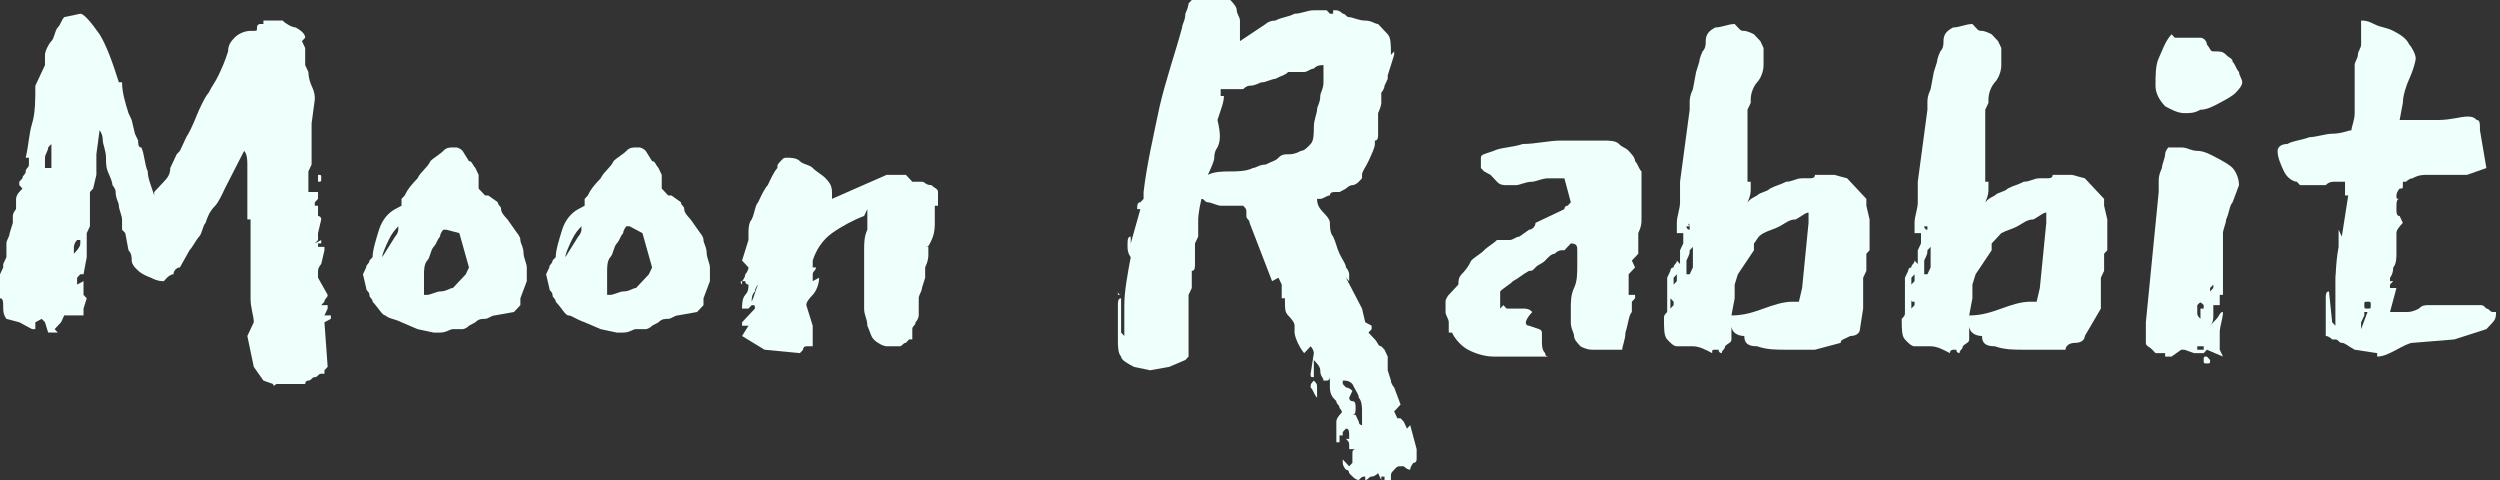 <svg width="125" height="24" viewBox="0 0 125 24" fill="none" xmlns="http://www.w3.org/2000/svg">
<rect x="0" y="0" width="125" height="24" fill="#333333" stroke="none"/>
<path d="M6.746 13.371C6.746 13.371 6.585 13.2 6.585 13.028C6.585 12.857 6.585 12.685 6.425 12.514L6.264 11.657L6.103 11.486C6.103 11.314 6.103 11.314 6.103 10.971C6.103 10.8 5.943 10.457 5.943 10.286C5.943 10.114 5.782 9.943 5.782 9.6C5.782 9.428 5.622 9.257 5.622 9.257C5.622 9.257 5.622 9.086 5.461 8.743C5.3 8.4 5.3 8.228 5.3 7.886C5.3 7.543 5.14 7.2 5.14 7.028C5.14 6.686 4.979 6.514 4.979 6.514L4.819 7.714V7.886C4.819 7.886 4.819 7.886 4.819 8.057V8.743L4.658 9.428L4.497 9.6C4.497 9.6 4.497 9.771 4.497 9.943C4.497 10.114 4.497 10.114 4.497 10.286V10.628C4.497 10.8 4.497 10.8 4.497 10.971C4.497 11.143 4.497 11.143 4.497 11.314L4.337 11.657V12.343C4.337 12.514 4.337 12.514 4.337 12.685V12.857L4.176 13.714H4.015L3.855 13.886V14.057V14.228L4.176 14.057V14.228V14.743L4.337 14.914L4.176 15.428V15.771H3.534H3.212L3.052 16.114L2.731 16.457L2.891 16.628H2.409L2.249 16.114L2.088 15.943L1.767 16.114V16.285V16.457H1.606L0.964 16.114L0.321 15.943C0.321 15.943 0.161 15.771 0.161 15.428C0.161 15.085 0.161 14.914 0 14.914V14.571V14.4V14.228V13.886V13.714L0.161 13.371V13.2L0.321 12.857V12.514C0.321 12.514 0.321 12.343 0.321 12.171C0.321 12 0.482 11.828 0.482 11.657L0.642 11.143C0.642 10.971 0.642 10.971 0.642 10.8C0.642 10.628 0.803 10.457 0.803 10.457V9.943C0.803 9.943 0.803 9.771 0.964 9.6L1.124 9.428L0.964 9.257V9.086C0.964 9.086 0.964 9.086 1.124 8.914C1.124 8.743 1.285 8.743 1.285 8.571C1.285 8.4 1.446 8.4 1.446 8.228C1.446 8.057 1.446 8.057 1.446 8.057V7.886H1.285C1.446 7.2 1.446 6.686 1.606 6.171C1.767 5.657 1.767 4.971 1.767 4.286L2.088 3.6L2.249 3.257C2.249 3.086 2.249 2.914 2.249 2.743C2.249 2.571 2.409 2.228 2.57 2.057C2.731 1.886 2.731 1.543 2.891 1.371C3.052 1.2 3.052 1.028 3.212 0.857L4.015 0.686C4.176 0.686 4.497 1.028 4.979 1.714C5.3 2.228 5.622 3.086 5.943 4.114H6.103C6.103 4.628 6.264 5.143 6.425 5.657L6.585 6L6.746 6.686L6.907 7.028C6.907 7.2 6.907 7.371 7.067 7.371C7.228 7.714 7.228 8.228 7.388 8.571C7.388 8.914 7.549 9.257 7.71 9.771V9.6C7.87 9.428 8.031 9.257 8.191 9.086C8.352 8.914 8.513 8.743 8.513 8.4L8.834 7.714L8.995 7.543L9.316 6.857C9.637 6.343 9.798 5.828 9.958 5.486C10.119 5.143 10.28 4.8 10.44 4.628C10.601 4.286 10.761 4.114 10.922 3.771C11.083 3.428 11.243 3.086 11.404 2.571C11.404 2.228 11.565 2.057 11.725 1.886C11.886 1.714 12.207 1.543 12.528 1.543C12.528 1.543 12.528 1.543 12.689 1.543C12.849 1.543 12.849 1.543 12.849 1.371C12.849 1.2 13.01 1.2 13.01 1.2H13.171V1.028H13.492H14.134C14.295 1.2 14.616 1.371 14.777 1.371C15.098 1.543 15.259 1.714 15.259 1.886L15.098 2.057L15.259 2.4V2.743V2.914C15.259 2.914 15.259 3.086 15.259 3.257L15.419 3.6C15.419 3.6 15.419 3.943 15.58 4.286C15.741 4.628 15.741 4.8 15.741 4.971L15.58 6.171V7.543V8.228L15.419 8.571C15.419 8.571 15.419 8.743 15.419 8.914V9.086V9.6H15.901V9.943L15.741 10.114V10.286H15.901V10.628V10.8C15.901 10.8 16.062 10.8 16.062 10.971L15.901 11.657C15.901 11.657 15.901 11.828 15.901 12L15.741 12.171L16.062 12V12.171H15.901V12.343H16.062H16.222V12.514L16.062 13.2C16.062 13.2 15.901 13.371 15.901 13.543C15.901 13.714 15.901 13.886 15.901 13.886L16.383 14.743C16.383 14.914 16.222 14.914 16.222 15.085L16.062 15.257H16.383V15.428L16.222 15.771C16.222 15.771 16.222 15.771 16.383 15.771H16.544V15.943L16.222 16.114L16.383 18.343L16.222 18.514V18.686H16.062C15.901 18.686 15.901 18.857 15.741 18.857C15.58 18.857 15.58 19.028 15.419 19.028C15.259 19.028 15.259 19.2 15.259 19.2H15.098H13.813C13.813 19.2 13.652 19.371 13.652 19.2C13.652 19.028 13.652 19.2 13.652 19.371V19.2L13.171 19.028L12.689 18.343L12.367 16.8L12.689 16.114C12.689 15.771 12.528 15.428 12.528 14.914C12.528 14.4 12.528 14.057 12.528 13.543V12V11.486V10.971H12.367C12.367 10.628 12.367 10.286 12.367 9.943C12.367 9.6 12.367 9.257 12.367 8.914C12.367 8.571 12.367 8.4 12.367 8.228C12.367 8.057 12.368 7.714 12.207 7.543L11.243 9.428C11.083 9.771 10.922 10.114 10.761 10.286C10.601 10.457 10.44 10.628 10.28 11.143C10.119 11.314 10.119 11.657 9.958 11.828C9.798 12 9.637 12.343 9.476 12.514L8.995 13.371C8.834 13.371 8.673 13.543 8.673 13.714C8.513 13.714 8.352 13.886 8.352 13.886L8.191 14.057C8.191 14.057 8.031 14.057 8.191 14.057C8.031 14.057 7.87 14.057 7.549 13.886C7.067 13.714 6.907 13.543 6.746 13.371ZM2.409 7.371C2.409 7.543 2.249 7.714 2.249 7.886C2.249 8.057 2.249 8.228 2.249 8.4H2.57V7.2L2.409 7.371ZM3.855 12C3.694 12.171 3.694 12.343 3.694 12.343C3.694 12.514 3.694 12.685 3.694 12.685C3.855 12.514 4.015 12.343 4.015 12.171V12H3.855ZM15.901 8.743C16.062 8.743 16.062 8.743 16.062 8.914C16.062 9.086 16.062 9.086 15.901 9.086C15.901 9.086 15.901 8.914 15.901 8.743ZM3.694 11.657H3.855H3.694ZM16.062 9.257C16.062 9.428 16.062 9.428 16.062 9.257C15.901 9.428 15.901 9.428 16.062 9.257C15.901 9.257 15.901 9.257 16.062 9.257C15.901 9.257 16.062 9.257 16.062 9.257Z" fill="#EEFFFC"/>
<path d="M18.309 13.372C18.309 13.372 18.47 13.372 18.309 13.372C18.309 13.2 18.47 13.2 18.47 13.029L18.63 12.857C18.63 12.514 18.791 12 18.951 11.486C19.112 10.972 19.433 10.629 19.755 10.457L20.076 10.286C20.076 10.286 20.076 10.286 20.076 10.114C20.076 9.943 20.076 9.943 20.076 9.943L20.236 9.772C20.397 9.429 20.558 9.257 20.879 8.914C21.04 8.572 21.361 8.4 21.521 8.057C21.682 7.886 22.003 7.714 22.164 7.543C22.325 7.372 22.485 7.372 22.646 7.372H22.806C22.806 7.372 22.967 7.372 23.128 7.543L23.449 8.057C23.609 8.057 23.609 8.229 23.77 8.4L23.931 8.743V9.429L24.091 9.6L24.252 9.772C24.252 9.772 24.252 9.772 24.413 9.772L24.894 10.114C24.894 10.286 25.055 10.286 25.055 10.457C25.055 10.629 25.216 10.8 25.376 10.972L25.858 11.657C25.858 11.657 26.019 11.829 26.019 12C26.019 12.172 26.179 12.343 26.179 12.686C26.179 12.857 26.34 13.2 26.34 13.372C26.34 13.543 26.34 13.714 26.34 13.714V14.057L26.019 14.914V15.257L25.698 15.6L24.734 15.772C24.573 15.772 24.413 15.943 24.252 15.943C24.091 15.943 23.931 15.943 23.77 16.114L23.449 16.286C23.288 16.457 23.128 16.457 23.128 16.457H22.646C22.485 16.457 22.325 16.629 22.003 16.629C21.843 16.629 21.682 16.629 21.682 16.629L20.879 16.457L20.076 16.114C19.755 15.943 19.433 15.943 19.273 15.772C19.112 15.772 18.951 15.429 18.63 15.086C18.63 14.914 18.47 14.914 18.47 14.743C18.47 14.572 18.309 14.572 18.309 14.4L18.148 13.714L18.309 13.372ZM21.2 14.743H21.361C21.521 14.743 21.843 14.572 22.003 14.572C22.325 14.572 22.485 14.4 22.646 14.4L22.967 14.057L23.288 13.714L23.449 13.372L22.967 11.657L22.325 11.486H22.164C22.164 11.486 22.003 11.657 22.003 11.829C21.843 12 21.843 12.172 21.682 12.343C21.521 12.514 21.521 12.857 21.361 13.029C21.2 13.2 21.2 13.543 21.2 13.714V14.743ZM19.915 11.314C19.755 11.486 19.594 11.657 19.433 12C19.273 12.343 19.112 12.686 19.112 12.857C19.112 13.029 19.112 13.029 19.112 13.029V12.857L19.755 11.829C19.915 11.657 19.915 11.486 19.915 11.486V11.314Z" fill="#EEFFFC"/>
<path d="M27.465 13.372C27.465 13.2 27.626 13.2 27.626 13.029L27.787 12.857C27.787 12.514 27.947 12 28.108 11.486C28.268 10.972 28.59 10.629 28.911 10.457L29.232 10.286C29.232 10.286 29.232 10.286 29.232 10.114C29.232 9.943 29.232 9.943 29.232 9.943L29.393 9.772C29.553 9.429 29.714 9.257 30.035 8.914C30.196 8.572 30.517 8.4 30.678 8.057C30.838 7.886 31.16 7.714 31.32 7.543C31.481 7.372 31.641 7.372 31.802 7.372H31.963C31.963 7.372 32.123 7.372 32.284 7.543L32.605 8.057C32.766 8.057 32.766 8.229 32.926 8.4L33.087 8.743V9.429L33.248 9.6L33.408 9.772C33.408 9.772 33.408 9.772 33.569 9.772L34.051 10.114C34.051 10.286 34.211 10.286 34.211 10.457C34.211 10.629 34.372 10.8 34.532 10.972L35.014 11.657C35.014 11.657 35.175 11.829 35.175 12C35.175 12.172 35.336 12.343 35.336 12.686C35.336 12.857 35.496 13.2 35.496 13.372C35.496 13.543 35.496 13.714 35.496 13.714V14.057L35.175 14.914V15.257L34.854 15.6L33.89 15.772C33.729 15.772 33.569 15.943 33.408 15.943C33.248 15.943 33.087 15.943 32.926 16.114L32.605 16.286C32.444 16.457 32.284 16.457 32.284 16.457H31.802C31.641 16.457 31.481 16.629 31.16 16.629C30.999 16.629 30.838 16.629 30.838 16.629L30.035 16.457L29.232 16.114C28.75 15.943 28.59 15.772 28.429 15.772C28.268 15.772 28.108 15.429 27.787 15.086C27.787 14.914 27.626 14.914 27.626 14.743C27.626 14.572 27.465 14.572 27.465 14.4L27.305 13.714L27.465 13.372ZM30.356 14.743H30.517C30.678 14.743 30.999 14.572 31.16 14.572C31.481 14.572 31.641 14.4 31.802 14.4L32.123 14.057L32.444 13.714L32.605 13.372L32.123 11.657L31.481 11.314H31.32C31.32 11.314 31.16 11.486 31.16 11.657C30.999 11.829 30.999 12 30.838 12.172C30.678 12.343 30.678 12.686 30.517 12.857C30.356 13.029 30.356 13.372 30.356 13.543V14.743ZM29.072 11.314C28.911 11.486 28.75 11.657 28.59 12C28.429 12.343 28.268 12.686 28.268 12.857C28.268 13.029 28.268 13.029 28.268 13.029V12.857L28.911 11.829C29.072 11.657 29.072 11.486 29.072 11.486V11.314Z" fill="#EEFFFC"/>
<path d="M37.103 13.029L37.424 12V11.829C37.424 11.829 37.424 11.829 37.424 11.657C37.424 11.486 37.424 11.143 37.584 10.972C37.745 10.629 37.745 10.286 37.906 10.114C38.066 9.771 38.227 9.429 38.388 9.257C38.548 8.914 38.709 8.571 38.869 8.4C38.869 8.229 38.869 8.229 39.03 8.057C39.191 7.886 39.191 7.886 39.351 7.886C39.512 7.886 39.833 7.886 39.994 8.057C40.154 8.229 40.476 8.229 40.636 8.4C40.797 8.571 41.118 8.743 41.279 8.914C41.439 9.086 41.6 9.257 41.6 9.6V9.943L44.33 8.743H44.812H44.973C45.133 8.743 45.133 8.743 45.294 8.743C45.294 8.743 45.455 8.914 45.615 9.086H46.097C46.258 9.086 46.258 9.257 46.579 9.257C46.74 9.429 46.9 9.429 46.9 9.6V10.286H46.74V10.457V10.629V10.8C46.74 10.972 46.74 11.143 46.74 11.143C46.74 11.314 46.74 11.657 46.579 12C46.418 12.343 46.418 12.343 46.258 12.343H46.418V12.514V12.686C46.418 12.857 46.418 13.029 46.258 13.371C46.258 13.543 46.258 13.714 46.258 13.886L46.097 14.4C46.097 14.572 45.937 14.743 45.937 14.914C45.937 15.086 45.937 15.257 45.937 15.6V15.771C45.937 15.771 45.937 15.943 45.776 16.114C45.776 16.286 45.615 16.286 45.615 16.457C45.615 16.629 45.615 16.8 45.615 16.971H45.455L45.294 17.143C45.133 17.143 45.133 17.314 44.973 17.314C44.973 17.314 44.973 17.314 44.812 17.314C44.812 17.314 44.652 17.314 44.33 17.314C44.17 17.314 43.849 17.143 43.688 16.971C43.527 16.8 43.527 16.629 43.367 16.286C43.367 15.943 43.206 15.771 43.206 15.429C43.206 15.086 43.206 14.914 43.206 14.743C43.206 14.4 43.206 14.057 43.206 13.886C43.206 13.543 43.206 13.371 43.206 13.2C43.206 13.029 43.206 12.686 43.206 12.514C43.206 12.171 43.206 11.829 43.367 11.486C43.367 11.314 43.367 11.143 43.367 10.972C43.367 10.8 43.367 10.629 43.367 10.457L43.206 10.8C42.724 10.972 42.082 11.314 41.6 11.657C41.118 12 40.797 12.514 40.636 13.029V13.371H40.797C40.797 13.543 40.636 13.543 40.636 13.714C40.636 13.714 40.636 13.886 40.636 14.057L40.957 13.886C40.957 14.229 40.797 14.572 40.636 14.743C40.476 14.914 40.315 15.086 40.315 15.257L40.636 16.286V17.314H40.315C40.315 17.314 40.154 17.314 40.154 17.486L39.994 17.657L38.227 17.486L37.103 16.8L37.424 16.286H37.263H37.103C37.103 16.114 37.103 16.114 37.103 15.943V16.114L37.745 15.429C37.745 15.257 37.745 15.257 37.584 15.257L37.424 15.429C37.424 15.429 37.263 15.429 37.103 15.429C37.103 15.257 37.103 14.914 37.263 14.743C37.424 14.572 37.424 14.4 37.424 14.229C37.424 14.229 37.263 14.229 37.263 14.057H37.103C37.103 14.057 37.263 13.886 37.263 13.714C37.424 13.543 37.424 13.371 37.424 13.371L37.103 13.029ZM37.584 15.086C37.745 15.086 37.745 15.086 37.584 15.086C37.745 14.743 37.745 14.572 37.906 14.229C37.906 14.229 37.745 14.4 37.745 14.572C37.584 14.743 37.584 14.914 37.584 15.086ZM37.103 14.057C36.942 14.057 37.103 14.229 37.103 14.229V14.057ZM37.263 14.914V14.743C37.263 14.743 37.263 14.743 37.263 14.914ZM37.424 13.886V13.714V13.886Z" fill="#EEFFFC"/>
<path d="M67.459 23.657C67.459 23.657 67.459 23.486 67.298 23.486C67.298 23.486 67.138 23.314 67.138 23.143V22.971L67.459 23.314L67.62 23.143C67.62 23.143 67.62 23.143 67.62 22.971C67.62 22.971 67.62 22.8 67.62 22.629C67.62 22.457 67.78 22.457 67.78 22.457H67.459C67.459 22.457 67.459 22.457 67.459 22.286C67.459 22.114 67.459 22.114 67.298 21.943H67.459V21.771C67.459 21.6 67.459 21.429 67.298 21.429L67.138 21.6C67.138 21.771 67.138 21.771 67.138 21.771H66.977V21.943C66.977 22.114 66.977 22.114 66.977 22.114H66.817C66.817 22.114 66.817 21.943 66.817 21.771C66.817 21.6 66.817 21.6 66.817 21.429C66.817 21.429 66.817 21.257 66.817 21.086C66.817 20.914 66.977 20.743 67.138 20.571C67.138 20.743 67.138 20.743 67.138 20.914V21.086V20.914C67.138 20.743 67.138 20.571 66.977 20.4C66.977 20.229 66.817 20.229 66.817 20.057L66.656 19.886C66.656 19.886 66.495 19.714 66.495 19.371C66.495 19.2 66.495 19.029 66.495 18.857C66.495 18.857 66.495 19.029 66.335 19.029C66.174 19.029 66.174 19.029 66.174 19.029C66.174 18.857 66.013 18.857 66.013 18.514C66.013 18.343 65.853 18.171 65.692 18C65.692 18.343 65.692 18.514 65.692 18.514C65.692 18.514 65.692 18.514 65.692 18.686C65.692 18.686 65.692 18.686 65.692 18.857C65.532 18.857 65.532 18.857 65.532 18.686L65.692 17.657C65.692 17.657 65.692 17.486 65.532 17.314C65.371 17.486 65.371 17.486 65.371 17.486L65.21 17.657C65.21 17.657 65.05 17.486 64.889 17.143C64.728 16.8 64.728 16.629 64.728 16.629V16.286C64.728 16.114 64.568 15.943 64.407 15.771C64.247 15.6 64.247 15.429 64.247 15.086V14.914H64.086C64.086 14.743 64.086 14.743 64.086 14.571C64.086 14.4 64.086 14.4 64.086 14.229L63.925 13.886L63.604 14.057L62.48 11.143C62.48 10.971 62.319 10.971 62.319 10.8C62.319 10.8 62.319 10.8 62.319 10.629C62.319 10.457 62.319 10.457 62.159 10.286H61.677H61.516H61.034C60.874 10.286 60.552 10.114 60.392 10.114C60.231 10.114 60.231 9.943 60.071 9.943C59.91 10.629 59.91 10.971 59.91 10.971V11.314V11.486V11.657V11.829L59.749 12.171V12.514C59.749 12.857 59.749 13.029 59.749 13.2C59.749 13.371 59.749 13.543 59.589 13.543V13.714V13.886V14.057C59.589 14.057 59.589 14.229 59.589 14.4L59.428 14.743V15.943V15.771C59.428 15.771 59.428 15.943 59.428 16.114C59.428 16.286 59.428 16.457 59.428 16.457V16.629V17.143V17.314V17.657V17.829L59.267 18L58.464 18.343L57.501 18.514L56.698 18.343C56.376 18.171 56.055 18 56.055 17.829C55.895 17.657 55.895 17.314 55.895 16.971C55.895 16.971 55.895 16.8 55.895 16.629C55.895 16.457 55.895 16.286 55.895 15.943C55.895 15.771 55.895 15.6 55.895 15.257C55.895 15.086 55.895 14.914 56.055 14.914V16.629L56.216 16.8C56.216 16.457 56.216 15.943 56.216 15.257C56.216 14.571 56.376 13.714 56.537 12.857C56.537 12.857 56.376 12.686 56.376 12.343C56.376 12 56.376 11.829 56.537 11.829C56.537 12 56.537 12.171 56.537 12.171L57.019 10.457H56.858C56.858 10.286 56.858 10.114 57.019 10.114L57.179 9.943V9.6C57.34 8.229 57.661 6.857 57.983 5.314C58.304 3.943 58.786 2.571 59.107 1.371C59.107 1.2 59.267 1.029 59.267 0.686C59.428 0.343 59.428 0.171 59.428 0.171L59.589 0H60.071C60.231 0 60.392 0 60.713 0C60.874 0 61.195 0 61.355 0H61.516C61.677 0.171 61.837 0.343 61.837 0.514C61.837 0.686 61.998 0.857 61.998 1.029C61.998 1.029 61.998 1.029 61.998 1.2C61.998 1.371 61.998 1.371 61.998 1.543C61.998 1.714 61.998 1.714 61.998 1.886C61.998 2.057 61.998 2.057 61.998 2.057L63.283 1.2C63.283 1.2 63.444 1.029 63.765 1.029C64.086 0.857 64.407 0.857 64.728 0.686C65.05 0.686 65.371 0.514 65.692 0.514C66.013 0.514 66.335 0.514 66.335 0.514L66.495 0.686H66.656V0.514H66.817C66.817 0.514 66.977 0.514 67.138 0.686C67.298 0.686 67.298 0.857 67.459 0.857C67.62 0.857 67.941 1.029 68.262 1.029C68.583 1.029 68.744 1.2 68.905 1.2C69.065 1.371 69.226 1.543 69.386 1.714C69.547 1.886 69.547 2.229 69.547 2.743L69.708 2.571V2.743L69.386 3.771V3.943L69.226 4.286C69.226 4.286 69.226 4.457 69.065 4.629C69.065 4.8 69.065 4.8 69.065 4.971V5.143C69.065 5.143 69.065 5.314 68.905 5.657V6V6.171C68.905 6.171 68.905 6.343 68.905 6.514V6.686C68.905 6.857 68.905 7.029 68.744 7.029V7.2C68.744 7.371 68.583 7.714 68.423 8.057C68.262 8.4 68.102 8.571 68.102 8.743V8.914L67.941 9.086C67.941 9.086 67.78 9.257 67.62 9.257C67.459 9.257 67.298 9.429 67.298 9.429L66.977 9.6H66.817C66.656 9.6 66.495 9.6 66.495 9.771C66.335 9.771 66.174 9.943 66.013 9.943C65.853 9.943 65.853 9.943 65.853 9.943C65.853 10.286 66.013 10.457 66.174 10.629C66.335 10.8 66.495 10.971 66.495 11.143C66.495 11.314 66.495 11.657 66.656 11.829C66.817 12.171 66.817 12.343 66.977 12.686C67.138 13.029 67.298 13.2 67.298 13.371C67.459 13.543 67.459 13.714 67.459 13.714V14.057L67.298 13.886L68.102 15.429L68.262 16.114L68.583 16.286V16.457L68.423 16.629C68.423 16.629 68.583 16.8 68.744 16.971C68.905 17.143 68.905 17.314 69.065 17.314L69.226 17.486L69.386 17.829C69.386 17.829 69.386 18 69.386 18.171V18.514L69.547 19.029C69.547 19.2 69.708 19.371 69.708 19.371L70.029 20.229L69.868 20.4L69.708 20.571L69.868 20.914H70.029L70.189 21.086L70.35 21.429L70.511 21.257L70.832 22.457V22.629C70.832 22.8 70.832 22.8 70.832 22.971C70.832 22.971 70.832 23.143 70.671 23.143C70.671 23.143 70.511 23.314 70.511 23.486C70.35 23.486 70.189 23.314 70.189 23.314H70.029C69.868 23.314 69.868 23.314 69.708 23.486C69.547 23.657 69.547 23.657 69.547 23.829C69.547 24 69.547 24 69.547 24H69.226V23.829H69.065V24L68.905 23.657C68.905 23.657 68.744 23.829 68.583 23.829C68.423 23.829 68.423 24 68.262 24V23.829C68.102 23.829 68.102 23.829 67.941 24C67.78 24 67.62 23.829 67.459 23.657ZM60.874 7.371C60.874 7.371 60.713 7.543 60.713 7.886C60.713 8.057 60.552 8.4 60.392 8.743C60.713 8.571 61.195 8.571 61.516 8.571C61.837 8.571 62.319 8.571 62.641 8.4C62.801 8.4 62.962 8.229 63.283 8.229C63.604 8.057 63.765 8.057 63.925 7.886C64.086 7.714 64.247 7.714 64.407 7.714C64.568 7.714 64.728 7.714 65.05 7.543C65.21 7.543 65.371 7.371 65.532 7.2C65.692 7.029 65.692 6.686 65.692 6.343C65.692 6 65.853 5.657 65.853 5.486C65.853 5.314 66.013 5.143 66.013 4.8C66.013 4.629 66.174 4.457 66.174 4.114C66.174 3.943 66.174 3.6 66.174 3.257C66.013 3.257 65.853 3.257 65.692 3.429C65.532 3.429 65.371 3.6 65.21 3.6C65.05 3.6 65.05 3.6 64.889 3.6C64.728 3.6 64.728 3.6 64.568 3.6H64.407C64.247 3.771 64.086 3.771 63.765 3.943C63.604 3.943 63.283 4.114 63.122 4.114C62.962 4.114 62.801 4.286 62.48 4.286C62.319 4.286 62.159 4.457 62.159 4.457H61.677H61.355H61.034V4.629V4.8V4.971V4.8H61.195C61.195 5.143 61.034 5.486 60.874 6C61.034 6.686 61.034 7.029 60.874 7.371ZM67.941 21.086C67.941 21.257 68.102 21.257 68.102 21.257C68.102 21.257 68.102 21.257 68.102 21.086C68.102 20.914 68.102 20.743 68.102 20.571C68.102 20.4 68.102 20.057 67.941 19.886C67.941 19.714 67.78 19.543 67.62 19.2C67.459 19.029 67.298 19.029 67.138 19.029V19.2C67.298 19.371 67.298 19.371 67.298 19.371C67.298 19.371 67.459 19.371 67.62 19.543L67.459 19.886C67.459 19.886 67.459 20.057 67.62 20.057C67.78 20.057 67.78 20.229 67.78 20.4C67.78 20.571 67.78 20.743 67.62 20.743C67.62 20.743 67.62 20.743 67.78 20.743L67.941 21.086ZM65.692 19.029C65.853 19.2 65.853 19.2 65.853 19.371C65.853 19.543 65.853 19.543 65.853 19.543C65.853 19.714 65.853 19.714 65.853 19.886C65.692 19.714 65.692 19.543 65.532 19.371C65.532 19.2 65.532 19.2 65.692 19.029C65.532 19.029 65.532 19.029 65.692 19.029ZM56.055 14.743C55.895 14.743 55.895 14.571 55.895 14.571C55.895 14.4 55.895 14.4 55.895 14.229C55.895 14.057 55.895 13.886 55.895 13.886C55.895 13.714 55.895 13.714 55.895 13.543V14.743H56.055ZM67.62 22.114L67.78 22.286L67.62 22.114ZM66.335 19.543C66.495 19.543 66.495 19.543 66.495 19.543H66.335ZM68.102 21.6C68.102 21.6 68.102 21.6 67.941 21.429L68.102 21.6Z" fill="#EEFFFC"/>
<path d="M76.453 16.286C76.935 16.457 77.096 16.457 77.096 16.629V16.972C77.096 17.314 77.096 17.486 77.257 17.657C77.257 17.829 77.417 17.829 77.417 17.829C77.417 17.829 77.257 17.829 77.096 17.829C76.935 17.829 76.614 17.829 76.453 17.829C76.132 17.829 75.972 17.829 75.65 17.829C75.329 17.829 75.168 17.829 75.008 17.829H74.687C74.205 17.829 73.723 17.657 73.402 17.486C73.08 17.314 72.759 16.972 72.599 16.629H72.438V16.114C72.438 15.943 72.277 15.772 72.277 15.6C72.277 15.429 72.277 15.257 72.277 15.086C72.277 14.915 72.438 14.743 72.438 14.743C72.599 14.572 72.599 14.572 72.759 14.4C72.92 14.229 72.92 14.229 72.92 14.229C72.92 14.057 72.92 13.886 73.08 13.714C73.241 13.543 73.402 13.372 73.562 13.029C73.723 12.857 74.044 12.686 74.205 12.514C74.365 12.343 74.687 12.172 74.847 12H75.168C75.168 12 75.329 12 75.49 12C75.65 12 75.811 11.829 75.972 11.829L76.453 11.486C76.614 11.486 76.775 11.315 76.775 11.143L78.22 10.457C78.22 10.457 78.22 10.286 78.381 10.286L78.541 10.114L78.22 8.915C78.22 8.915 78.22 8.915 78.06 8.915C77.899 8.915 77.738 8.915 77.417 8.915C77.096 8.915 76.775 9.086 76.614 9.086C76.293 9.086 75.972 9.257 75.811 9.257C75.65 9.257 75.49 9.257 75.49 9.257C75.49 9.257 75.49 9.257 75.329 9.257C75.168 9.257 75.008 9.257 74.847 9.086C74.687 8.915 74.526 8.743 74.526 8.743L74.205 8.572L74.044 8.4V8.229V8.057V7.886C74.044 7.715 74.205 7.715 74.687 7.543C75.008 7.372 75.65 7.372 76.132 7.2C76.775 7.2 77.417 7.029 78.06 7.029C78.702 7.029 79.344 7.029 79.987 7.029H80.148C80.469 7.029 80.79 7.029 80.951 7.2C81.111 7.372 81.272 7.372 81.433 7.543C81.593 7.715 81.754 7.886 81.754 8.057C81.914 8.229 81.914 8.4 82.075 8.572V9.257C82.075 9.6 82.075 9.772 82.075 9.943C82.075 10.114 82.075 10.286 82.075 10.457C82.075 10.629 82.075 10.8 82.075 10.972C82.075 11.143 82.075 11.315 81.914 11.657C81.914 11.829 81.914 11.829 81.914 12C81.914 12 81.914 12.172 81.914 12.343V12.686L81.593 13.029L81.754 13.372L81.433 13.714V13.886V14.057V14.743H81.754V14.915L81.593 15.086V15.257V15.6C81.433 15.772 81.433 16.114 81.272 16.629C81.272 16.972 81.111 17.314 81.111 17.486C81.111 17.486 80.951 17.486 80.79 17.486C80.629 17.486 80.469 17.486 80.308 17.486C80.148 17.486 79.987 17.486 79.826 17.486C79.666 17.486 79.666 17.486 79.666 17.486C79.505 17.486 79.344 17.486 79.023 17.314C78.863 17.143 78.702 16.972 78.702 16.8C78.702 16.629 78.541 16.457 78.541 16.114C78.541 15.943 78.541 15.772 78.541 15.429C78.541 15.086 78.541 14.743 78.702 14.4C78.863 14.057 78.863 13.714 78.863 13.2C78.863 13.029 78.863 12.857 78.863 12.514C78.863 12.343 78.863 12.172 78.541 12.172L78.381 12.343L78.22 12.514H78.06C78.06 12.514 77.899 12.514 77.738 12.686C77.578 12.686 77.417 12.857 77.257 13.029C77.096 13.2 76.935 13.2 76.775 13.372C76.614 13.543 76.614 13.543 76.453 13.543C76.132 13.714 75.972 13.886 75.65 14.057C75.49 14.229 75.168 14.4 75.008 14.572V15.086V15.257V15.429L75.168 15.257L75.329 15.429C75.49 15.429 75.65 15.429 75.811 15.429C75.972 15.429 76.132 15.429 76.132 15.429C76.293 15.429 76.453 15.429 76.614 15.6C76.132 16.114 76.293 16.286 76.453 16.286Z" fill="#EEFFFC"/>
<path d="M83.36 15.6C83.36 15.6 83.36 15.429 83.36 15.257C83.36 15.086 83.36 14.915 83.36 14.743C83.36 14.572 83.36 14.4 83.36 14.229C83.36 14.057 83.36 14.057 83.36 13.886L83.52 13.543C83.52 13.543 83.52 13.372 83.681 13.372C83.681 13.2 83.842 13.2 83.842 13.029L84.002 13.2V12.514L84.163 12.172C84.163 12.172 84.163 12.172 84.163 12V11.829C84.163 11.657 84.163 11.657 84.163 11.657C84.002 11.657 84.002 11.657 84.002 11.657H83.842V11.486V11.143C83.842 10.8 84.002 10.457 84.002 10.114C84.002 9.772 84.002 9.429 84.002 9.086L84.484 5.486C84.484 5.486 84.484 5.314 84.484 5.143C84.484 4.972 84.484 4.8 84.645 4.457L84.805 3.6L84.966 3.086C84.966 3.086 84.966 2.914 85.127 2.572C85.287 2.4 85.287 2.229 85.287 2.057V1.886V2.057C85.287 1.714 85.448 1.543 85.769 1.372C86.09 1.372 86.412 1.2 86.733 1.2L86.893 1.372C87.054 1.543 87.054 1.543 87.215 1.543C87.215 1.543 87.375 1.543 87.697 1.714L88.018 2.057L88.178 2.4V2.572V2.743V2.914V3.257C88.178 3.6 88.018 3.943 87.857 4.114C87.697 4.286 87.536 4.629 87.536 4.972V5.143L87.375 5.486C87.375 5.657 87.375 5.829 87.375 5.829V6.172V6.343C87.375 6.343 87.375 6.514 87.375 6.857C87.375 7.2 87.375 7.372 87.375 7.372V7.543V7.714V8.914V9.086H87.536C87.536 9.086 87.536 9.257 87.536 9.429C87.536 9.6 87.536 9.772 87.375 10.114C87.536 9.943 87.536 9.943 87.857 9.772C88.018 9.6 88.339 9.6 88.5 9.429C88.821 9.257 88.981 9.257 89.303 9.086C89.624 9.086 89.784 8.914 90.106 8.914C90.106 8.914 90.266 8.914 90.427 8.914C90.588 8.914 90.748 8.914 90.748 8.743H91.23H91.391C91.551 8.743 91.551 8.743 91.712 8.743L92.354 8.914L93.318 9.943V10.286L93.479 10.972V11.143V11.315V11.486V11.657V11.829C93.479 12 93.479 12.172 93.479 12.172C93.479 12.343 93.479 12.514 93.479 12.514L93.318 12.686V12.857C93.318 13.029 93.318 13.2 93.318 13.372C93.318 13.543 93.318 13.543 93.318 13.543L93.157 13.886V14.229C93.157 14.4 93.157 14.572 93.157 14.915C93.157 15.257 93.157 15.429 93.157 15.429L92.997 16.457C92.997 16.629 92.836 16.8 92.515 16.8C92.194 16.972 92.033 16.972 92.033 17.143L90.748 17.486C90.588 17.486 90.427 17.486 90.106 17.486C89.945 17.486 89.624 17.486 89.303 17.486C88.821 17.486 88.339 17.486 87.857 17.314C87.375 17.314 87.215 17.143 87.215 16.8C86.893 16.8 86.572 16.629 86.572 16.286C86.572 16.286 86.572 16.286 86.572 16.457V16.629C86.572 16.8 86.572 16.972 86.572 16.972C86.572 17.143 86.412 17.143 86.251 17.314C86.251 17.486 86.09 17.486 86.09 17.657C86.09 17.657 85.93 17.657 85.93 17.486C85.93 17.486 85.93 17.486 85.769 17.486C85.609 17.486 85.609 17.486 85.609 17.657C85.287 17.486 84.966 17.314 84.645 17.314C84.323 17.314 84.163 17.314 83.842 17.314C83.681 17.314 83.52 17.143 83.36 16.972C83.199 16.8 83.199 16.457 83.199 15.943C83.199 15.772 83.199 15.772 83.36 15.6C83.199 15.6 83.36 15.6 83.36 15.6ZM86.572 15.772C87.215 15.772 87.697 15.6 88.178 15.429C88.66 15.257 89.142 15.086 89.624 15.086H89.784H89.945L90.106 14.4L90.427 11.143V10.629C90.266 10.629 90.106 10.8 89.784 10.972C89.463 10.972 89.303 11.143 88.981 11.315C88.66 11.486 88.5 11.486 88.178 11.657C87.857 11.829 87.857 12 87.697 12.172V12.343V12.514L86.893 13.714L86.733 14.229V14.057V14.229C86.733 14.4 86.733 14.4 86.733 14.572V14.743V14.915L86.572 15.772ZM84.645 12.343L84.484 12.514C84.484 12.686 84.484 12.686 84.323 13.029C84.323 13.2 84.323 13.372 84.323 13.372V13.543V13.714H84.484L84.645 13.372C84.645 13.372 84.645 13.2 84.645 13.029C84.645 12.857 84.645 12.686 84.645 12.686V12.514V12.343ZM83.842 13.714L83.681 13.886C83.681 14.057 83.681 14.057 83.681 14.057V14.229L83.842 14.057V13.714ZM83.52 14.915V15.429L83.681 15.257V15.086C83.681 15.086 83.681 15.086 83.52 14.915C83.681 14.915 83.681 14.915 83.52 14.915V14.572V14.915ZM84.484 11.315C84.484 11.143 84.323 11.143 84.484 11.315C84.323 11.315 84.323 11.315 84.323 11.315C84.323 11.315 84.323 11.486 84.484 11.486V11.315ZM84.323 14.572L84.484 14.229L84.323 14.572Z" fill="#EEFFFC"/>
<path d="M95.247 15.6C95.247 15.6 95.247 15.429 95.247 15.257C95.247 15.086 95.247 14.915 95.247 14.743C95.247 14.572 95.247 14.4 95.247 14.229C95.247 14.057 95.247 14.057 95.247 13.886L95.407 13.543C95.407 13.543 95.407 13.372 95.568 13.372C95.568 13.2 95.728 13.2 95.728 13.029L95.889 13.2V12.514L96.05 12.172C96.05 12.172 96.05 12.172 96.05 12V11.829C96.05 11.657 96.05 11.657 96.05 11.657C95.889 11.657 95.889 11.657 95.889 11.657H95.728V11.486V11.143C95.728 10.8 95.889 10.457 95.889 10.114C95.889 9.772 95.889 9.429 95.889 9.086L96.371 5.486C96.371 5.486 96.371 5.314 96.371 5.143C96.371 4.972 96.371 4.8 96.531 4.457L96.692 3.6L96.853 3.086C96.853 3.086 96.853 2.914 97.013 2.572C97.174 2.4 97.174 2.229 97.174 2.057V1.886V2.057C97.174 1.714 97.335 1.543 97.656 1.372C97.977 1.372 98.298 1.2 98.62 1.2L98.78 1.372C98.941 1.543 98.941 1.543 99.101 1.543C99.101 1.543 99.262 1.543 99.583 1.714L99.904 2.057L100.065 2.4V2.572V2.743V2.914V3.257C100.065 3.6 99.904 3.943 99.744 4.114C99.583 4.286 99.423 4.629 99.423 4.972V5.143L99.262 5.486C99.262 5.657 99.262 5.829 99.262 5.829V6.172V6.343C99.262 6.343 99.262 6.514 99.262 6.857C99.262 7.2 99.262 7.372 99.262 7.372V7.543V7.714V8.914V9.086H99.423C99.423 9.086 99.423 9.257 99.423 9.429C99.423 9.6 99.423 9.772 99.262 10.114C99.423 9.943 99.423 9.943 99.744 9.772C99.904 9.6 100.226 9.6 100.386 9.429C100.708 9.257 100.868 9.257 101.189 9.086C101.511 9.086 101.671 8.914 101.992 8.914C101.992 8.914 102.153 8.914 102.314 8.914C102.474 8.914 102.635 8.914 102.635 8.743H103.117H103.277C103.438 8.743 103.438 8.743 103.599 8.743L104.241 8.914L105.205 9.943V10.286L105.365 10.972V11.143V11.315V11.486V11.657V11.829C105.365 12 105.365 12.172 105.365 12.172C105.365 12.343 105.365 12.514 105.365 12.514L105.205 12.686V12.857C105.205 13.029 105.205 13.2 105.205 13.372C105.205 13.543 105.205 13.543 105.205 13.543L105.044 13.886V14.229C105.044 14.4 105.044 14.572 105.044 14.915C105.044 15.257 105.044 15.429 105.044 15.429L104.241 16.8C104.241 16.972 104.081 17.143 103.759 17.143C103.438 17.143 103.277 17.314 103.277 17.486H102.635C102.474 17.486 102.314 17.486 101.992 17.486C101.832 17.486 101.511 17.486 101.189 17.486C100.708 17.486 100.226 17.486 99.744 17.314C99.262 17.314 99.101 17.143 99.101 16.8C98.78 16.8 98.459 16.629 98.459 16.286C98.459 16.286 98.459 16.286 98.459 16.457V16.629C98.459 16.8 98.459 16.972 98.459 16.972C98.459 17.143 98.298 17.143 98.138 17.314C98.138 17.486 97.977 17.486 97.977 17.657C97.977 17.657 97.816 17.657 97.816 17.486C97.816 17.486 97.816 17.486 97.656 17.486C97.656 17.486 97.495 17.486 97.495 17.657C97.174 17.486 96.853 17.314 96.531 17.314C96.21 17.314 96.05 17.314 95.728 17.314C95.568 17.314 95.407 17.143 95.247 16.972C95.086 16.8 95.086 16.457 95.086 15.943C95.247 15.772 95.247 15.772 95.247 15.6ZM98.459 15.772C99.101 15.772 99.583 15.6 100.065 15.429C100.547 15.257 101.029 15.086 101.511 15.086H101.671H101.832L101.992 14.4L102.314 11.143V10.629C102.153 10.629 101.992 10.8 101.671 10.972C101.35 10.972 101.189 11.143 100.868 11.315C100.547 11.486 100.386 11.486 100.065 11.657C99.904 11.829 99.744 12 99.583 12.172V12.343V12.514L98.78 13.714L98.62 14.229V14.057V14.229C98.62 14.4 98.62 14.4 98.62 14.572V14.743V14.915L98.459 15.772ZM96.531 12.343L96.371 12.514C96.371 12.686 96.371 12.686 96.21 13.029C96.21 13.2 96.21 13.372 96.21 13.372V13.543V13.714H96.371L96.531 13.372C96.531 13.372 96.531 13.2 96.531 13.029C96.531 12.857 96.531 12.686 96.531 12.686V12.514V12.343ZM95.728 13.714L95.568 13.886C95.568 14.057 95.568 14.057 95.568 14.057V14.229L95.728 14.057V13.714ZM95.568 14.915C95.407 14.915 95.407 14.915 95.568 14.915V15.429L95.728 15.257V15.086C95.568 15.086 95.568 15.086 95.568 14.915V14.572V14.915ZM96.371 11.315C96.371 11.143 96.371 11.143 96.371 11.315C96.21 11.315 96.21 11.315 96.21 11.315C96.21 11.315 96.21 11.486 96.371 11.486V11.315ZM96.21 14.572L96.371 14.229L96.21 14.572Z" fill="#EEFFFC"/>
<path d="M107.614 17.486C107.454 17.314 107.293 17.314 107.293 17.143C107.293 16.971 107.293 16.8 107.293 16.629V16.114L107.935 9.6C107.935 9.6 107.935 9.6 107.935 9.429C107.935 9.429 107.935 9.429 107.935 9.086C107.935 8.914 107.935 8.743 108.096 8.4C108.096 8.229 108.257 7.886 108.257 7.714C108.257 7.543 108.417 7.372 108.417 7.372C108.417 7.372 108.578 7.372 108.739 7.372C108.899 7.372 108.899 7.372 109.06 7.372C109.381 7.372 109.542 7.543 109.863 7.543C110.184 7.543 110.505 7.714 110.827 7.886C111.148 8.057 111.469 8.229 111.63 8.4C111.79 8.572 111.951 8.914 111.951 9.257L111.63 10.114C111.469 10.286 111.469 10.629 111.308 10.972C111.308 11.143 111.148 11.486 111.148 11.657C111.148 11.657 111.148 11.829 111.148 12C111.148 12.171 111.148 12.343 111.148 12.514C111.148 12.686 111.148 12.857 111.148 13.029C111.148 13.2 111.148 13.371 111.148 13.543V14.229C111.148 14.229 111.148 14.229 111.148 14.4V14.572V14.743H110.987V15.086V15.257H110.827H110.666C110.666 15.257 110.666 15.429 110.666 15.771C110.666 15.943 110.666 16.114 110.505 16.286C110.505 16.286 110.666 16.114 110.827 15.943C110.987 15.771 110.987 15.6 111.148 15.6C111.148 15.943 110.987 16.286 110.987 16.629C110.987 16.971 110.987 17.314 110.987 17.486L111.148 17.829L110.345 17.486L110.184 17.657C110.184 17.657 110.023 17.657 109.863 17.657H109.702L109.22 17.486H109.06L108.578 17.829H108.257V17.657H107.775L107.614 17.486ZM107.775 4.286C107.775 3.772 107.775 3.257 107.935 2.914C108.096 2.571 108.257 2.057 108.578 1.714L108.739 1.886C108.739 1.886 108.739 1.886 108.899 1.886H109.06H110.023C110.184 1.886 110.345 2.057 110.345 2.229C110.505 2.4 110.505 2.571 110.666 2.571H110.827C110.987 2.571 111.148 2.571 111.308 2.743C111.469 2.914 111.63 2.914 111.63 3.086C111.79 3.257 111.79 3.429 111.951 3.6C111.951 3.772 112.111 3.943 112.111 4.114C112.111 4.286 111.951 4.457 111.79 4.629C111.63 4.8 111.308 4.971 110.987 5.143C110.666 5.314 110.345 5.486 110.023 5.486C109.702 5.657 109.542 5.657 109.22 5.657C108.899 5.657 108.578 5.486 108.257 5.314C107.935 4.971 107.775 4.629 107.775 4.286ZM109.863 15.257C109.863 15.257 109.863 15.429 109.863 15.6C109.863 15.771 109.863 15.771 110.023 15.943V15.429H110.184V15.257C110.023 15.086 110.023 15.086 109.863 15.257ZM109.863 17.486H110.184V17.314H109.863V17.486ZM110.345 17.829L110.505 18C110.505 18.172 110.505 18.172 110.345 18.172C110.184 18.172 110.184 18.172 110.184 18C110.184 17.829 110.184 17.829 110.345 17.829ZM110.505 14.4C110.505 14.572 110.505 14.572 110.505 14.572L110.666 14.4V14.229L110.505 14.4Z" fill="#EEFFFC"/>
<path d="M124.319 8.4V8.572V8.4L123.355 8.743C123.355 8.743 123.355 8.743 123.195 8.743C123.034 8.743 123.195 8.743 123.195 8.743H123.034C122.873 8.743 122.552 8.743 122.231 8.743C121.91 8.743 121.589 8.743 121.428 8.743C121.107 8.743 120.946 8.743 120.625 8.915C120.464 8.915 120.304 9.086 120.304 9.086H120.143V9.257C120.143 9.429 120.143 9.429 119.982 9.429C119.982 9.429 119.822 9.6 119.822 9.772C119.822 9.943 119.822 9.943 119.982 9.943C119.822 9.943 119.822 10.114 119.822 10.457C119.822 10.629 119.822 10.8 119.982 10.8L120.143 11.143C119.982 11.315 119.822 11.486 119.822 11.657C119.822 11.829 119.822 11.829 119.822 12C119.822 12.172 119.822 12.343 119.822 12.343V12.514C119.822 12.514 119.822 12.514 119.822 12.686C119.822 12.857 119.822 13.2 119.661 13.372C119.661 13.714 119.501 13.886 119.501 13.886V14.057H119.661L119.501 14.229C119.501 14.229 119.501 14.229 119.501 14.4H119.822L119.501 15.6H119.661C119.822 15.6 119.982 15.6 120.304 15.6C120.464 15.6 120.625 15.6 120.946 15.429C121.107 15.257 121.267 15.257 121.428 15.257H121.589C121.749 15.257 121.749 15.257 121.91 15.257C122.07 15.257 122.231 15.257 122.231 15.257H123.837H123.998C124.158 15.257 124.158 15.257 124.319 15.429C124.48 15.429 124.48 15.6 124.64 15.6H124.801C124.801 15.772 124.801 15.943 124.64 16.114C124.48 16.286 124.319 16.457 124.319 16.457L122.713 16.972L120.625 17.143C120.464 17.143 120.143 17.314 119.822 17.486C119.501 17.657 119.179 17.829 118.858 17.829V17.657L117.734 17.486C117.412 17.314 117.252 17.143 117.091 17.143C116.931 17.143 116.931 16.972 116.77 16.972H116.609C116.609 16.972 116.449 16.8 116.288 16.8C116.288 16.8 116.288 16.629 116.288 16.286C116.288 16.114 116.288 15.772 116.288 15.6C116.288 15.429 116.288 15.086 116.288 14.915C116.288 14.743 116.288 14.572 116.449 14.572L116.609 16.114L116.77 16.286C116.77 15.943 116.77 15.429 116.77 14.743C116.77 14.057 116.77 13.2 116.931 12.343C116.931 12.343 116.931 12.343 116.931 12.172C116.931 12 116.931 11.829 116.931 11.829C116.931 11.486 116.931 11.486 116.931 11.486L117.091 11.829L117.412 9.772H117.252V9.429V9.086C117.091 9.086 116.931 9.086 116.77 9.086C116.609 9.086 116.449 9.086 116.288 9.257H115.485H115.164H115.003L114.843 9.086C114.682 9.086 114.361 8.915 114.2 8.572C114.04 8.229 113.879 7.886 113.879 7.543C113.879 7.372 114.04 7.2 114.361 7.2C114.682 7.029 115.003 7.029 115.485 6.857C115.806 6.857 116.288 6.686 116.609 6.686C117.091 6.686 117.413 6.515 117.573 6.515C117.573 6.343 117.734 6 117.734 5.657C117.734 5.315 117.734 4.972 117.734 4.629C117.734 4.286 117.734 4.115 117.734 3.772C117.734 3.6 117.734 3.6 117.734 3.6C117.734 3.6 117.734 3.429 117.734 3.257C117.734 3.086 117.894 2.915 117.894 2.743C117.894 2.572 118.055 2.4 118.055 2.229C118.055 2.057 118.055 1.886 118.055 1.886C118.055 1.886 118.055 1.886 118.055 1.715C118.055 1.715 118.055 1.543 118.055 1.372C118.055 1.2 118.055 1.2 118.055 1.029C118.216 1.029 118.376 1.029 118.697 1.2C119.019 1.372 119.34 1.372 119.661 1.543C119.982 1.715 120.304 1.886 120.464 2.229C120.625 2.4 120.785 2.743 120.785 2.915C120.785 3.086 120.625 3.6 120.464 3.943C120.304 4.286 120.143 4.8 120.143 5.143L119.982 6C120.625 6 121.267 6 121.91 6C122.552 6 123.034 5.829 123.355 5.829C123.516 5.829 123.677 5.829 123.837 6C123.998 6 123.998 6.172 123.998 6.515L124.319 8.4ZM116.931 14.572H116.77C116.77 14.572 116.77 14.4 116.77 14.057C116.77 13.714 116.77 13.543 116.931 13.543V14.572ZM118.216 15.772L118.055 16.114V16.457L118.376 15.6H118.216V15.772ZM118.376 15.086C118.216 15.086 118.216 15.086 118.216 15.257C118.216 15.429 118.216 15.429 118.376 15.429C118.537 15.429 118.537 15.429 118.537 15.257C118.537 15.086 118.537 15.086 118.376 15.086Z" fill="#EEFFFC"/>
</svg>
